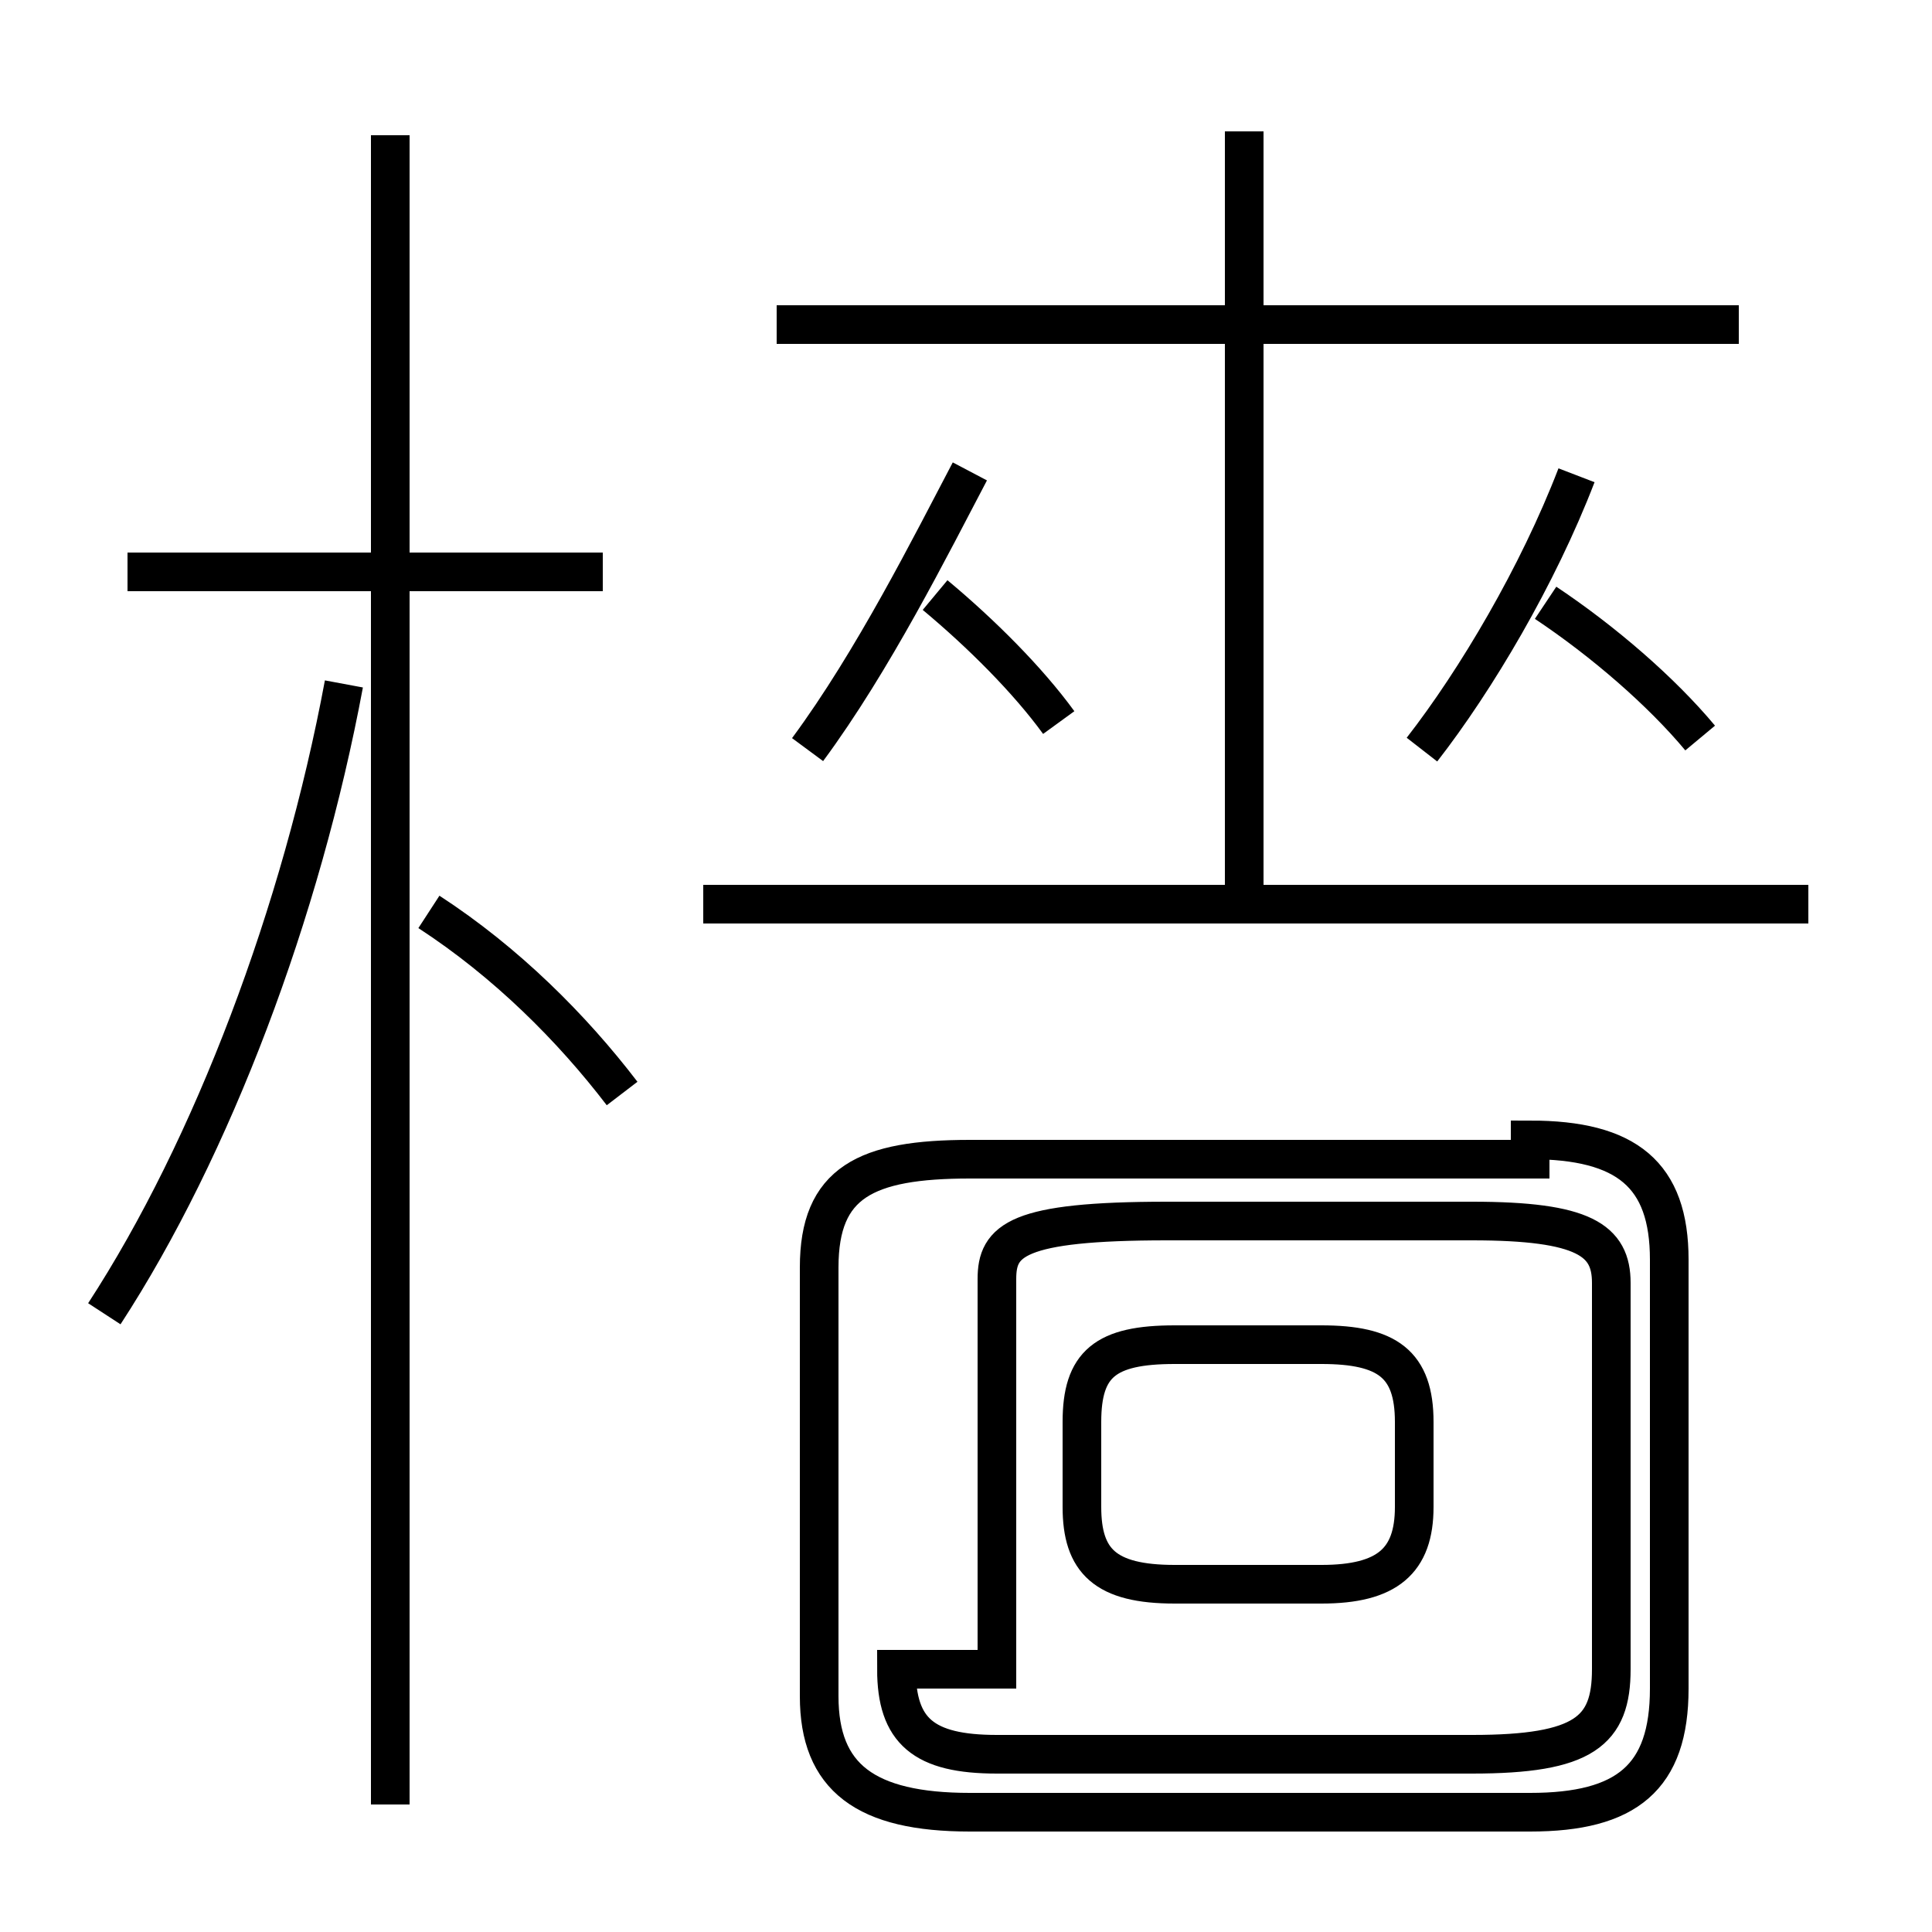 <?xml version='1.0' encoding='utf8'?>
<svg viewBox="0.0 -6.0 50.0 50.0" version="1.1" xmlns="http://www.w3.org/2000/svg">
<rect x="0.0" y="-6.0" width="50.0" height="50.0" fill="#808080" stroke="none"/>
<rect x="-1000" y="-1000" width="2000" height="2000" stroke="white" fill="white"/>
<g style="fill:white;stroke:#000000;  stroke-width:1">
<path d="M 39.6 -14.0 L 25.1 -14.0 C 22.4 -14.0 21.2 -13.4 21.2 -11.2 L 21.2 -0.1 C 21.2 2.0 22.4 2.9 25.1 2.9 L 39.6 2.9 C 42.1 2.9 43.2 2.0 43.2 -0.3 L 43.2 -11.4 C 43.2 -13.6 42.1 -14.5 39.6 -14.5 Z M 2.7 -10.0 C 5.5 -14.3 7.8 -20.4 8.9 -26.3 M 10.1 2.7 L 10.1 -40.5 M 16.1 -15.7 C 14.8 -17.4 13.1 -19.1 11.1 -20.4 M 15.6 -29.2 L 3.3 -29.2 M 30.4 -3.0 L 34.2 -3.0 C 35.9 -3.0 36.6 -3.6 36.6 -5.0 L 36.6 -7.2 C 36.6 -8.7 35.9 -9.2 34.2 -9.2 L 30.4 -9.2 C 28.6 -9.2 28.0 -8.7 28.0 -7.2 L 28.0 -5.0 C 28.0 -3.6 28.6 -3.0 30.4 -3.0 Z M 25.8 -0.8 L 25.8 -10.9 C 25.8 -11.9 26.3 -12.4 30.2 -12.4 L 38.1 -12.4 C 41.0 -12.4 41.7 -11.9 41.7 -10.8 L 41.7 -0.8 C 41.7 0.8 41.0 1.4 38.1 1.4 L 25.8 1.4 C 23.9 1.4 23.2 0.8 23.2 -0.8 Z M 46.8 -20.6 L 18.2 -20.6 M 27.4 -25.3 C 26.6 -26.4 25.4 -27.6 24.2 -28.6 M 20.9 -24.6 C 22.6 -26.9 24.1 -29.9 25.1 -31.8 M 45.0 -35.6 L 20.1 -35.6 M 36.8 -24.6 C 38.2 -26.4 39.8 -29.1 40.8 -31.7 M 44.0 -24.9 C 43.0 -26.1 41.5 -27.4 40.0 -28.4 M 32.2 -20.9 L 32.2 -40.6" transform="translate(0.0, 38.0)" />
</g>
</svg>